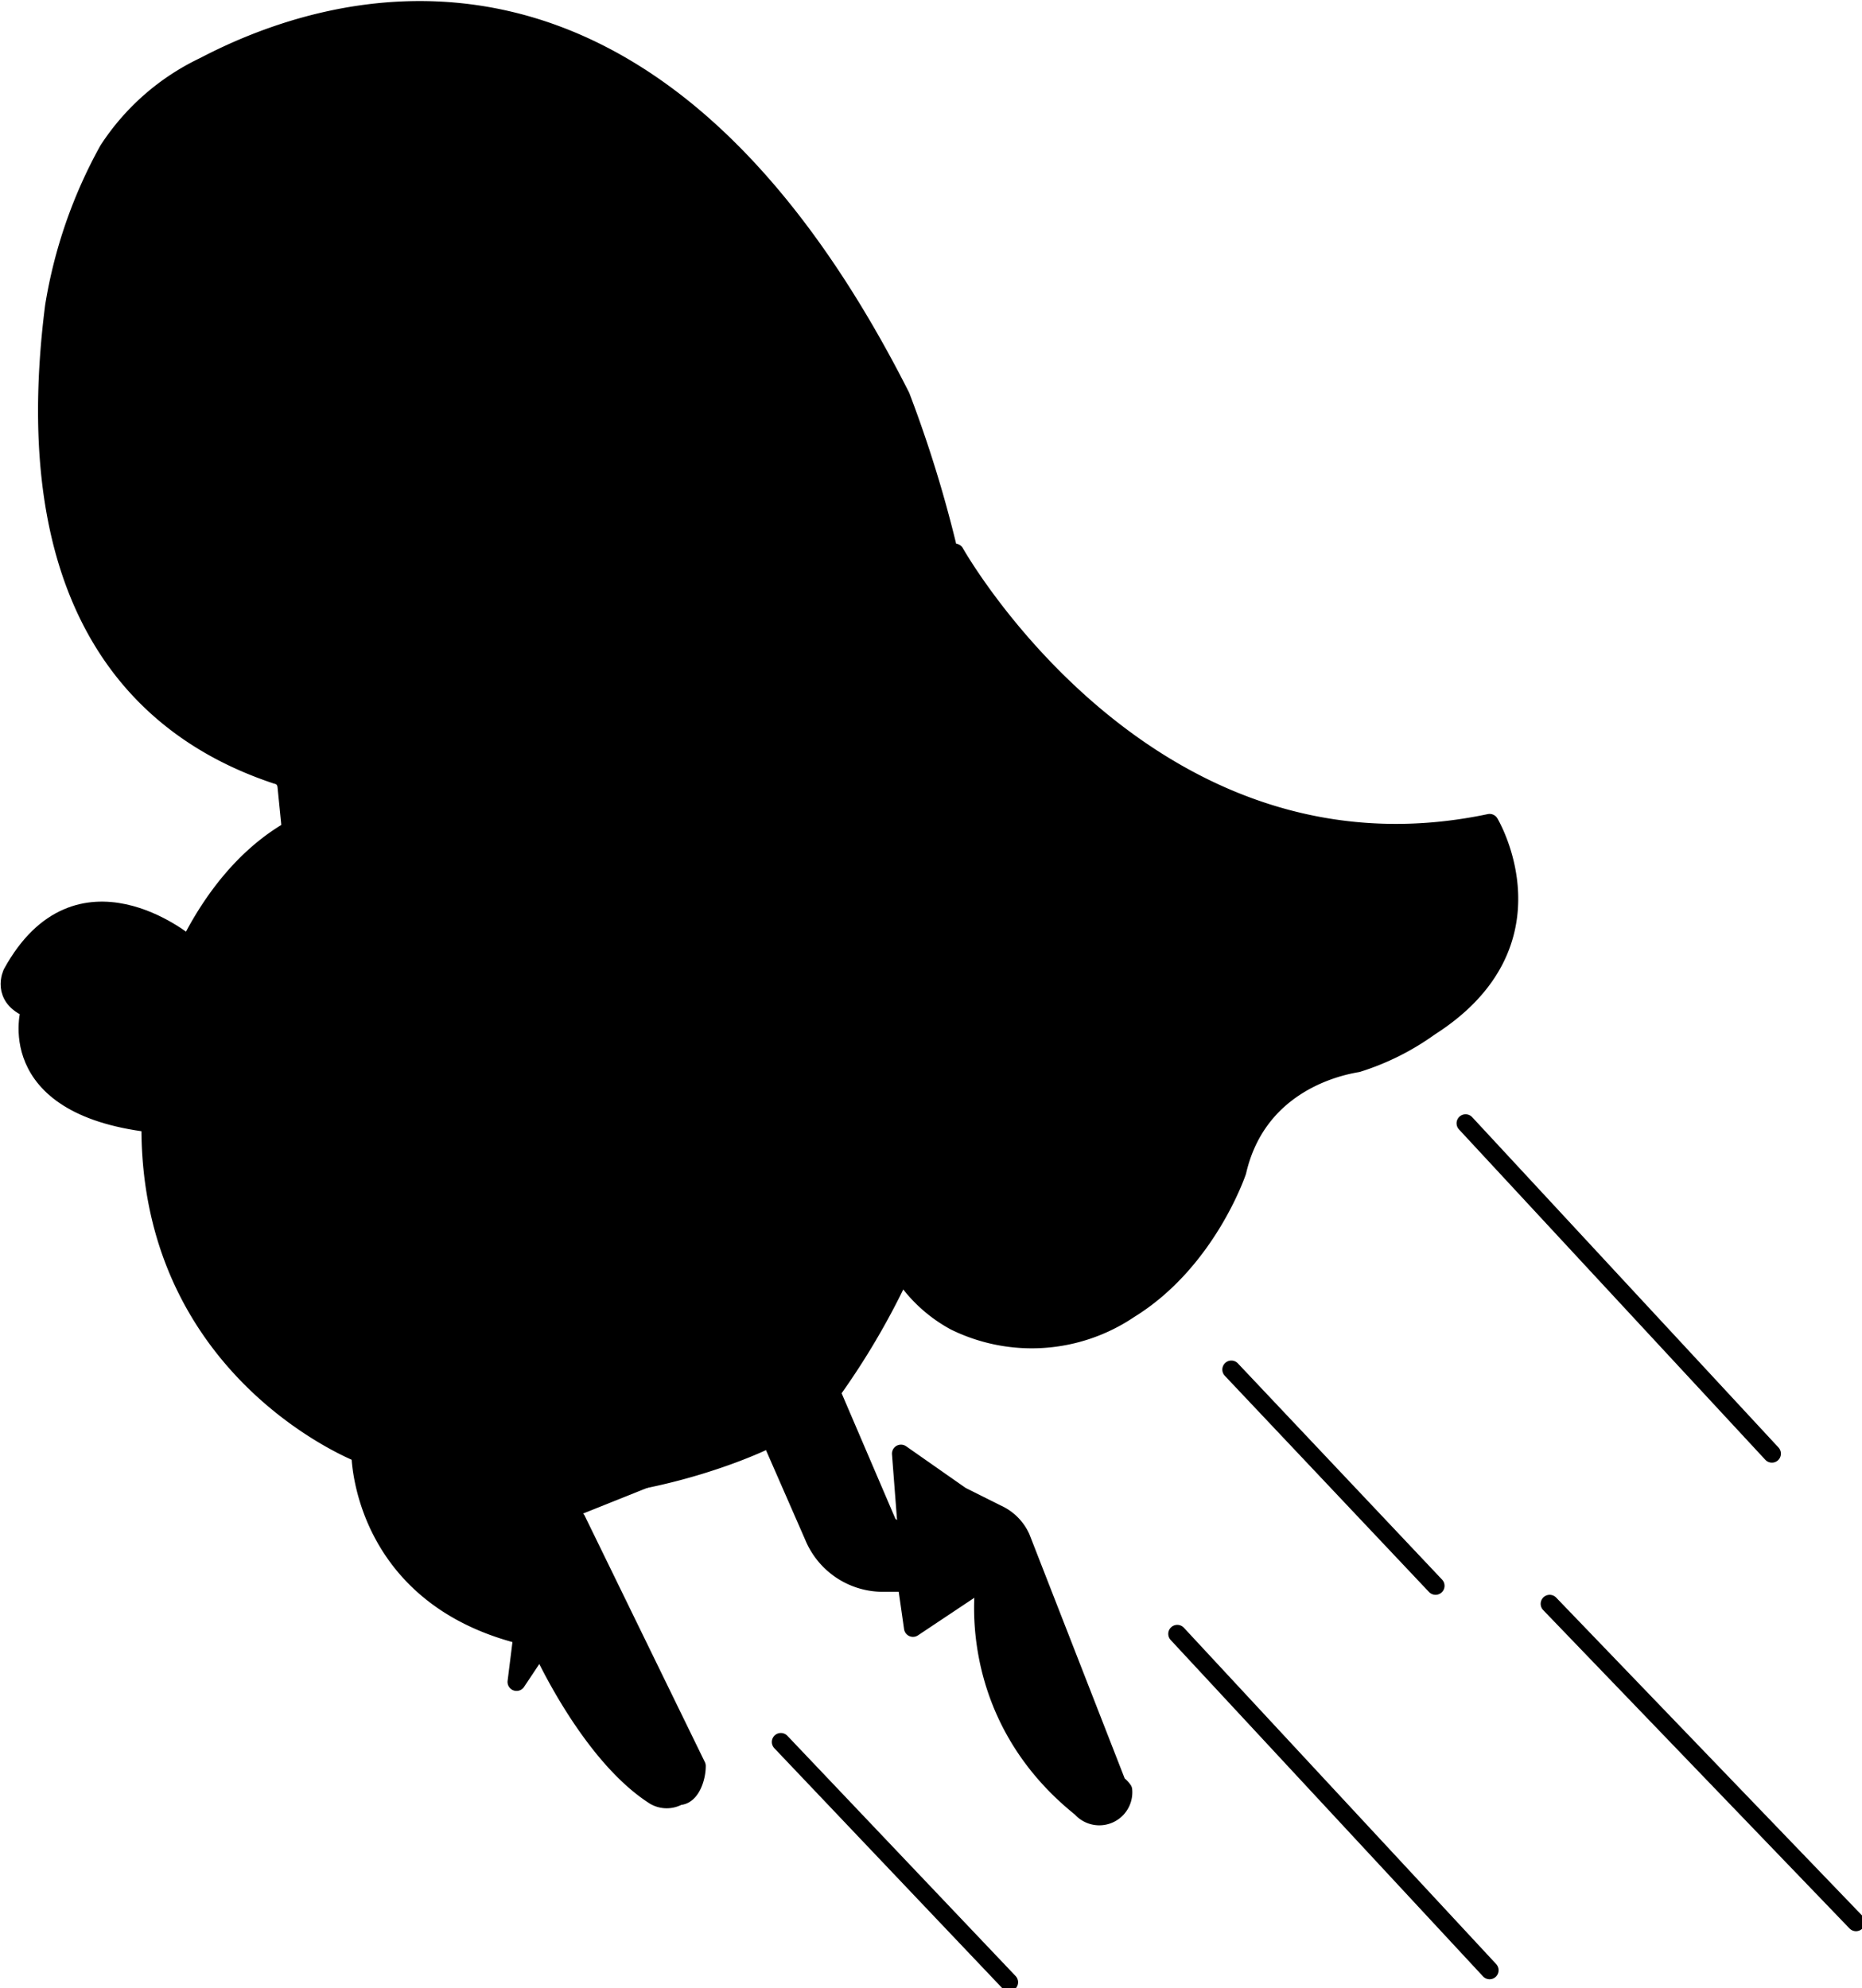 <svg xmlns="http://www.w3.org/2000/svg" xmlns:xlink="http://www.w3.org/1999/xlink" viewBox="0 0 310 331" fill="currentColor" aria-hidden="true" data-slot="icon">
  <defs>
    <linearGradient id="a" x1="2" x2="31" y1="169" y2="169" gradientUnits="userSpaceOnUse">
      <stop offset="0" stop-color="#faac17"/>
      <stop offset="1" stop-color="#ffd43b"/>
    </linearGradient>
    <linearGradient xlink:href="#a" id="c" x1="150" x2="251" y1="157" y2="157"/>
    <linearGradient xlink:href="#a" id="d" x1="150" x2="187" y1="272" y2="272"/>
    <linearGradient id="b" x1="30" x2="185" y1="38" y2="299" gradientUnits="userSpaceOnUse">
      <stop offset="0" stop-color="#96c859"/>
      <stop offset="1" stop-color="#54911a"/>
      <stop offset="1" stop-color="#357303"/>
    </linearGradient>
    <linearGradient xlink:href="#a" id="e" x1="89" x2="137" y1="162" y2="162"/>
    <linearGradient xlink:href="#b" id="f" x1="58" x2="213" y1="22" y2="282"/>
    <linearGradient xlink:href="#a" id="g" x1="86" x2="116" y1="276" y2="276"/>
    <linearGradient xlink:href="#a" id="h" x1="86" x2="97" y1="175" y2="175"/>
    <linearGradient xlink:href="#a" id="i" x1="244" x2="295" y1="214" y2="214"/>
    <linearGradient xlink:href="#a" id="j" x1="205" x2="239" y1="246" y2="246"/>
    <linearGradient xlink:href="#a" id="k" x1="258" x2="309" y1="293" y2="293"/>
    <linearGradient xlink:href="#a" id="l" x1="196" x2="248" y1="300" y2="300"/>
    <linearGradient xlink:href="#a" id="m" x1="130" x2="168" y1="310" y2="310"/>
    <linearGradient xlink:href="#a" id="n" x1="9" x2="15" y1="161" y2="161" gradientTransform="rotate(-175 12 161)"/>
  </defs>
  <path stroke="#000" stroke-linecap="round" stroke-linejoin="round" stroke-width="3" d="M31 157s-18-15-29 5c0 0-2 4 3 6 0 0-5 16 20 19"/>
  <path d="M248 137s12 20-10 34a42 42 0 0 1-12 6c-6 1-17 5-20 18 0 0-5 15-18 23a29 29 0 0 1-29 2 24 24 0 0 1-8-7l-1-1c20-42 14-91 8-120h1s32 57 89 45z"/>
  <path d="M186 297a4 4 0 0 1 1 1 4 4 0 0 1-7 3c-20-16-16-38-16-38l-12 8-1-7v-9l-1-13 10 7 6 2a8 8 0 0 1 4 5z"/>
  <path d="M128 240h-1s-29 14-56 5c0 0-1 12 16 11h1l-1 16h-1c-26-7-26-30-26-30s-47-18-32-76c0 0 5-18 19-27 4-5-1-10-1-10-18-6-44-23-37-78a80 80 0 0 1 9-26 39 39 0 0 1 16-14c21-11 74-28 116 55a207 207 0 0 1 8 26c6 29 12 78-8 120a124 124 0 0 1-14 23c1 8 5 16 14 20h1v9h-4a13 13 0 0 1-12-8zm9-83-21-22c2 22-7 22-7 22-19-6-20 11-20 11s-10 14 8 13a4 4 0 0 1 0 1l6 6a3 3 0 0 0 3 0c14-4 12-24 12-24zm-14-15c11-12-4-24-4-24z"/>
  <path d="M97 181c0-1 0-8-8-13s1-17 20-11c0 0 9 0 7-22l21 22-19 7s2 20-12 24a3 3 0 0 1-3 0l-6-6a4 4 0 0 0 0-1z"/>
  <path d="M119 118s15 12 4 24z"/>
  <path d="M116 294c0 2-1 5-3 5a4 4 0 0 1-4 0c-11-7-19-25-19-25l-4 6 1-8 1-16v-2l8-1z"/>
  <path d="M89 168c8 5 8 12 8 13-18 1-8-13-8-13z"/>
  <path stroke="#000" stroke-linecap="round" stroke-linejoin="round" stroke-width="2" d="M119 118s15 12 4 24m7-31s20 19 3 41m-44 16s1-17 20-11c0 0 9 0 7-22l21 22-19 7s2 20-12 24a3 3 0 0 1-3 0l-6-6a4 4 0 0 0 0-1c0-1 0-8-8-13z"/>
  <path stroke="#000" stroke-linecap="round" stroke-linejoin="round" d="M89 168s-10 14 8 13"/>
  <path stroke="#000" stroke-linecap="round" stroke-linejoin="round" stroke-width="3" d="M135 220a54 54 0 0 0 1 15c1 8 5 16 14 20"/>
  <path stroke="#000" stroke-linecap="round" stroke-linejoin="round" stroke-width="2" d="m123 228 5 12 7 16a13 13 0 0 0 12 8h3"/>
  <path stroke="#000" stroke-linecap="round" stroke-linejoin="round" stroke-width="3" d="m151 264 1 7 12-8s-4 22 16 38a4 4 0 0 0 7-3 4 4 0 0 0-1-1l-16-41a8 8 0 0 0-4-4l-6-3-10-7 1 13zm-65 8c-26-7-26-30-26-30s-47-18-32-76c0 0 5-18 19-27a29 29 0 0 1 10-4m30 137-1 8 4-6s8 18 19 25a4 4 0 0 0 4 0c2 0 3-3 3-5l-20-41-8 1v2z"/>
  <path stroke="#000" stroke-linecap="round" stroke-linejoin="round" stroke-width="3" d="M127 240s-29 14-56 5c0 0-1 12 16 11M60 131a51 51 0 0 1-14-2c-18-6-44-23-37-78a80 80 0 0 1 9-26 39 39 0 0 1 16-14c21-11 74-28 116 55a207 207 0 0 1 8 26c6 29 12 78-8 120a124 124 0 0 1-14 23"/>
  <path stroke="#000" stroke-linecap="round" stroke-linejoin="round" stroke-width="2" d="M46 129s5 5 1 10"/>
  <path stroke="#000" stroke-linecap="round" stroke-linejoin="round" stroke-width="3" d="M159 92s32 57 89 45c0 0 12 20-10 34a42 42 0 0 1-12 6c-6 1-17 5-20 18 0 0-5 15-18 23a29 29 0 0 1-29 2 24 24 0 0 1-8-7"/>
  <circle cx="61" cy="50" r="26"/>
  <circle cx="32" cy="74" r="16"/>
  <circle cx="51" cy="50" r="14"/>
  <circle cx="29" cy="72" r="10"/>
  <path stroke="#000" stroke-linecap="round" stroke-linejoin="round" stroke-width="3" d="M164 146s20 6 32 25"/>
  <path stroke="#000" stroke-linecap="round" stroke-linejoin="round" stroke-width="3" d="m244 187 51 55"/>
  <path stroke="#000" stroke-linecap="round" stroke-linejoin="round" stroke-width="3" d="m205 228 34 36"/>
  <path stroke="#000" stroke-linecap="round" stroke-linejoin="round" stroke-width="3" d="m258 267 51 53"/>
  <path stroke="#000" stroke-linecap="round" stroke-linejoin="round" stroke-width="3" d="m196 272 52 56"/>
  <path stroke="#000" stroke-linecap="round" stroke-linejoin="round" stroke-width="3" d="m130 290 38 40"/>
  <path stroke="#000" stroke-linecap="round" stroke-linejoin="round" stroke-width="2" d="M14 168s-5-3-4-14"/>
  <ellipse cx="71" cy="112" rx="5" ry="7" transform="rotate(-48 71 112)"/>
  <path stroke="#000" stroke-miterlimit="10" stroke-width="4" d="M56 110s21 4 23-19"/>
</svg>
